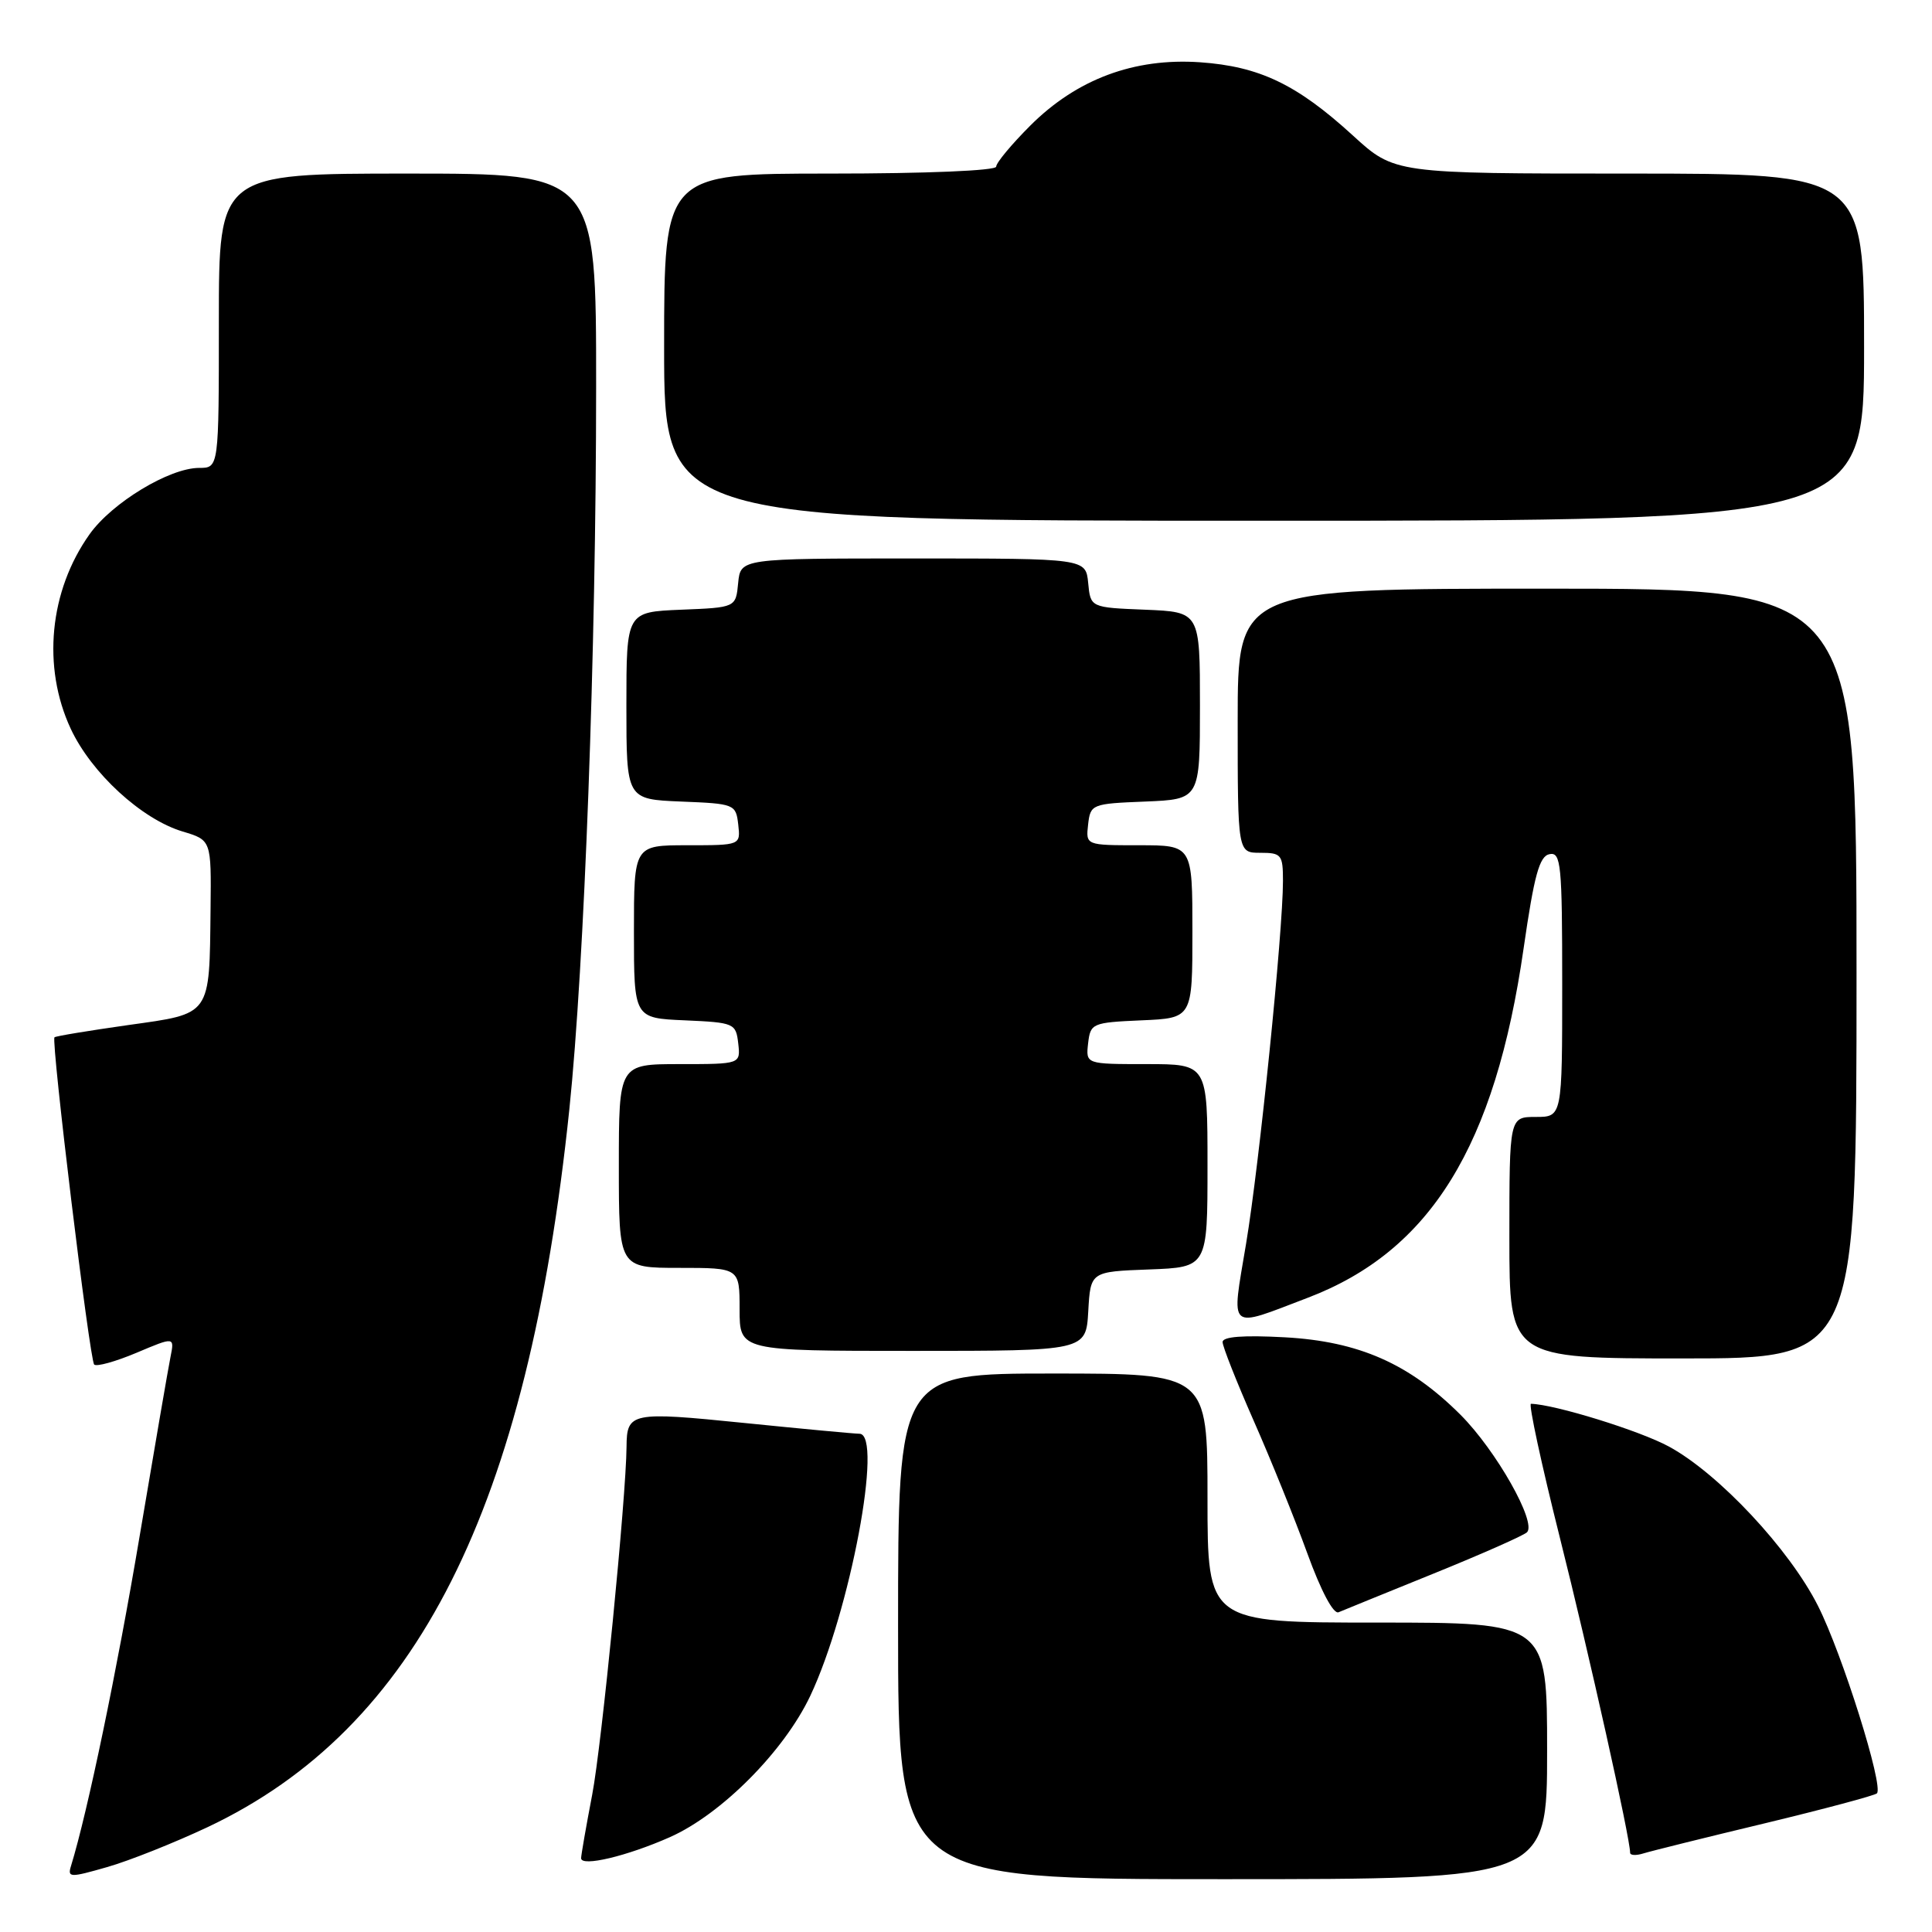 <?xml version="1.0" encoding="UTF-8" standalone="no"?>
<!DOCTYPE svg PUBLIC "-//W3C//DTD SVG 1.1//EN" "http://www.w3.org/Graphics/SVG/1.1/DTD/svg11.dtd" >
<svg xmlns="http://www.w3.org/2000/svg" xmlns:xlink="http://www.w3.org/1999/xlink" version="1.1" viewBox="0 0 256 256">
 <g >
 <path fill="currentColor"
d=" M 27.50 242.11 C 55.26 229.00 69.92 199.90 75.44 147.00 C 77.44 127.80 78.99 86.19 78.99 51.25 C 79.00 23.00 79.00 23.00 54.00 23.00 C 29.00 23.00 29.00 23.00 29.00 42.50 C 29.00 62.00 29.00 62.00 26.39 62.00 C 22.45 62.00 14.84 66.61 11.87 70.79 C 6.53 78.30 5.56 88.37 9.37 96.56 C 12.11 102.44 18.77 108.55 24.20 110.18 C 28.00 111.32 28.00 111.32 27.90 120.41 C 27.74 134.73 28.07 134.27 16.96 135.83 C 11.76 136.57 7.37 137.29 7.22 137.45 C 6.75 137.92 11.88 180.21 12.48 180.81 C 12.79 181.12 15.31 180.42 18.09 179.25 C 23.13 177.12 23.13 177.12 22.59 179.81 C 22.29 181.29 20.45 192.00 18.49 203.62 C 15.50 221.38 11.61 240.09 9.42 247.21 C 8.92 248.81 9.24 248.82 14.19 247.40 C 17.11 246.57 23.10 244.18 27.50 242.11 Z  M 205.00 232.00 C 205.00 215.00 205.00 215.00 182.50 215.00 C 160.00 215.00 160.00 215.00 160.00 198.50 C 160.00 182.00 160.00 182.00 139.50 182.00 C 119.00 182.00 119.00 182.00 119.00 215.50 C 119.00 249.00 119.00 249.00 162.00 249.00 C 205.00 249.00 205.00 249.00 205.00 232.00 Z  M 88.77 243.43 C 95.59 240.40 103.90 232.04 107.37 224.70 C 112.64 213.54 117.06 190.03 113.89 189.98 C 113.13 189.97 106.21 189.32 98.52 188.54 C 83.63 187.03 83.05 187.15 83.02 191.69 C 82.97 198.36 79.73 231.22 78.47 237.80 C 77.66 242.03 77.00 245.83 77.00 246.22 C 77.00 247.40 83.09 245.95 88.77 243.43 Z  M 233.84 241.60 C 241.73 239.70 248.42 237.91 248.70 237.63 C 249.63 236.71 244.11 219.15 240.89 212.78 C 237.10 205.27 227.74 195.26 221.15 191.68 C 217.30 189.58 206.02 186.09 202.86 186.01 C 202.52 186.01 204.24 193.99 206.69 203.75 C 210.54 219.05 216.00 243.56 216.00 245.50 C 216.00 245.85 216.79 245.89 217.75 245.59 C 218.71 245.29 225.95 243.49 233.84 241.60 Z  M 190.00 208.49 C 196.32 205.93 201.87 203.47 202.33 203.04 C 203.66 201.76 198.25 192.20 193.53 187.47 C 186.75 180.70 180.06 177.74 170.25 177.20 C 164.73 176.90 162.00 177.11 162.00 177.83 C 162.00 178.42 163.85 183.09 166.10 188.21 C 168.36 193.32 171.56 201.24 173.22 205.81 C 175.03 210.80 176.69 213.93 177.37 213.63 C 177.99 213.37 183.68 211.05 190.00 208.49 Z  M 246.00 129.00 C 246.00 78.00 246.00 78.00 205.00 78.00 C 164.00 78.00 164.00 78.00 164.00 95.50 C 164.00 113.00 164.00 113.00 167.00 113.00 C 169.80 113.00 170.00 113.25 170.00 116.74 C 170.00 123.46 166.87 154.27 165.11 164.81 C 163.15 176.57 162.55 176.05 173.29 171.96 C 189.55 165.76 198.12 151.88 201.89 125.64 C 203.29 115.94 203.98 113.44 205.32 113.18 C 206.84 112.88 207.00 114.51 207.00 130.43 C 207.00 148.00 207.00 148.00 203.50 148.00 C 200.00 148.00 200.00 148.00 200.00 164.00 C 200.00 180.00 200.00 180.00 223.00 180.00 C 246.00 180.00 246.00 180.00 246.00 129.00 Z  M 144.20 173.75 C 144.50 168.50 144.50 168.50 152.25 168.21 C 160.00 167.92 160.00 167.92 160.00 154.46 C 160.00 141.00 160.00 141.00 151.93 141.00 C 143.87 141.00 143.87 141.00 144.18 138.25 C 144.49 135.59 144.71 135.49 151.25 135.20 C 158.00 134.91 158.00 134.91 158.00 123.45 C 158.00 112.00 158.00 112.00 150.93 112.00 C 143.87 112.00 143.87 112.00 144.18 109.25 C 144.49 106.56 144.67 106.49 151.75 106.21 C 159.00 105.91 159.00 105.91 159.00 93.50 C 159.00 81.09 159.00 81.09 151.75 80.79 C 144.50 80.50 144.50 80.50 144.19 77.25 C 143.87 74.00 143.87 74.00 121.00 74.00 C 98.13 74.00 98.13 74.00 97.81 77.25 C 97.50 80.50 97.50 80.50 90.25 80.79 C 83.00 81.09 83.00 81.09 83.00 93.50 C 83.00 105.91 83.00 105.91 90.25 106.21 C 97.33 106.49 97.51 106.56 97.82 109.25 C 98.13 112.00 98.13 112.00 91.07 112.00 C 84.00 112.00 84.00 112.00 84.00 123.45 C 84.00 134.91 84.00 134.91 90.75 135.20 C 97.29 135.49 97.51 135.59 97.82 138.25 C 98.13 141.00 98.13 141.00 90.07 141.00 C 82.00 141.00 82.00 141.00 82.00 154.50 C 82.00 168.00 82.00 168.00 90.00 168.00 C 98.00 168.00 98.00 168.00 98.00 173.50 C 98.00 179.00 98.00 179.00 120.95 179.00 C 143.90 179.00 143.90 179.00 144.20 173.75 Z  M 247.00 46.00 C 247.00 23.00 247.00 23.00 215.89 23.00 C 184.78 23.00 184.78 23.00 179.26 17.95 C 171.84 11.17 166.88 8.80 159.00 8.25 C 150.28 7.65 142.67 10.49 136.51 16.65 C 134.03 19.13 132.00 21.57 132.00 22.08 C 132.00 22.61 122.74 23.00 110.00 23.00 C 88.00 23.00 88.00 23.00 88.00 46.00 C 88.00 69.00 88.00 69.00 167.50 69.00 C 247.00 69.00 247.00 69.00 247.00 46.00 Z "/>
</g>
</svg>